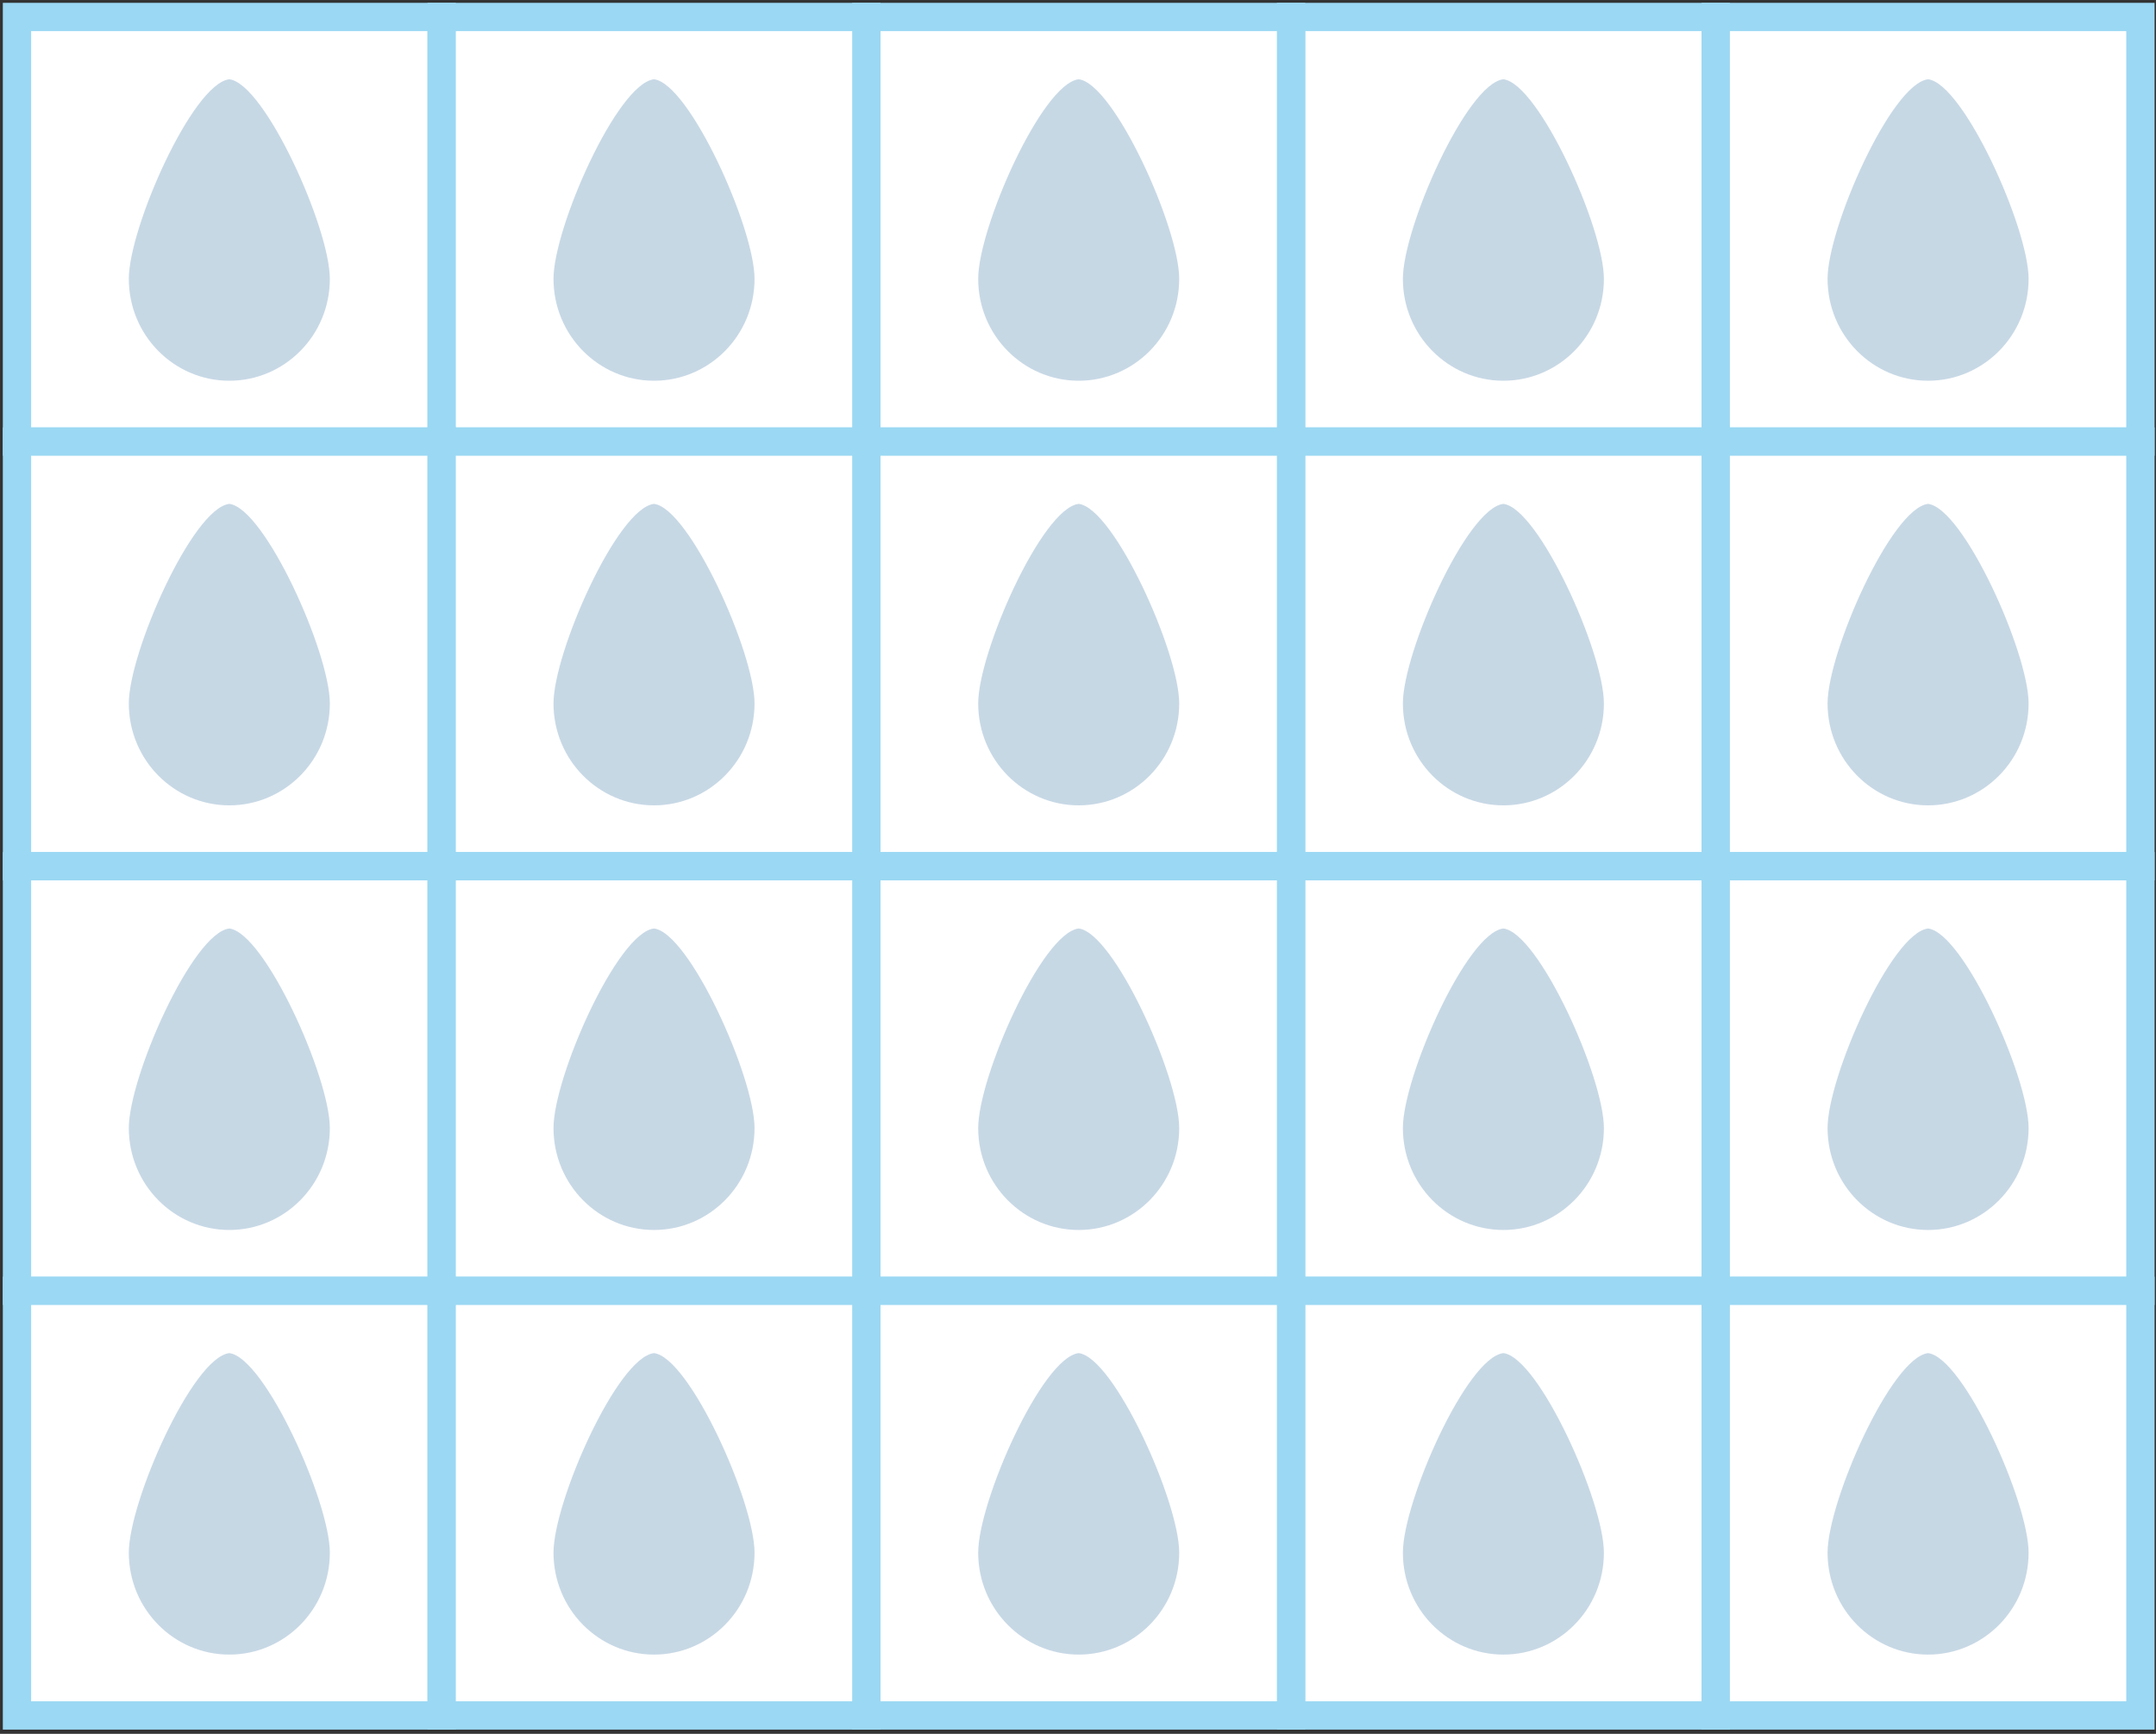 <?xml version="1.0" encoding="utf-8"?>
<!-- Generator: Adobe Illustrator 19.1.0, SVG Export Plug-In . SVG Version: 6.00 Build 0)  -->
<!DOCTYPE svg PUBLIC "-//W3C//DTD SVG 1.1//EN" "http://www.w3.org/Graphics/SVG/1.1/DTD/svg11.dtd">
<svg version="1.1" id="Layer_1" xmlns="http://www.w3.org/2000/svg" xmlns:xlink="http://www.w3.org/1999/xlink" x="0px" y="0px"
	 viewBox="0 0 152.3 122.5" enable-background="new 0 0 152.3 122.5" xml:space="preserve">
<rect x="0" y="0" width="152.3" height="122.5" fill="#333333" stroke="none"/>
<g>
	<g>
		<g>
			<rect x="1.2" y="1.2" fill="#FFFFFF" stroke="#9BD8F3" stroke-width="2" stroke-miterlimit="10" width="30" height="30"/>
			<rect x="91.2" y="1.2" fill="#FFFFFF" stroke="#9BD8F3" stroke-width="2" stroke-miterlimit="10" width="30" height="30"/>
			<rect x="61.2" y="1.2" fill="#FFFFFF" stroke="#9BD8F3" stroke-width="2" stroke-miterlimit="10" width="30" height="30"/>
			<rect x="31.2" y="1.2" fill="#FFFFFF" stroke="#9BD8F3" stroke-width="2" stroke-miterlimit="10" width="30" height="30"/>
			<rect x="121.2" y="1.2" fill="#FFFFFF" stroke="#9BD8F3" stroke-width="2" stroke-miterlimit="10" width="30" height="30"/>
		</g>
		<g>
			<rect x="1.2" y="31.2" fill="#FFFFFF" stroke="#9BD8F3" stroke-width="2" stroke-miterlimit="10" width="30" height="30"/>
			<rect x="91.2" y="31.2" fill="#FFFFFF" stroke="#9BD8F3" stroke-width="2" stroke-miterlimit="10" width="30" height="30"/>
			<rect x="61.2" y="31.2" fill="#FFFFFF" stroke="#9BD8F3" stroke-width="2" stroke-miterlimit="10" width="30" height="30"/>
			<rect x="31.2" y="31.2" fill="#FFFFFF" stroke="#9BD8F3" stroke-width="2" stroke-miterlimit="10" width="30" height="30"/>
			<rect x="121.2" y="31.2" fill="#FFFFFF" stroke="#9BD8F3" stroke-width="2" stroke-miterlimit="10" width="30" height="30"/>
		</g>
		<g>
			<rect x="1.2" y="61.2" fill="#FFFFFF" stroke="#9BD8F3" stroke-width="2" stroke-miterlimit="10" width="30" height="30"/>
			<rect x="91.2" y="61.2" fill="#FFFFFF" stroke="#9BD8F3" stroke-width="2" stroke-miterlimit="10" width="30" height="30"/>
			<rect x="61.2" y="61.2" fill="#FFFFFF" stroke="#9BD8F3" stroke-width="2" stroke-miterlimit="10" width="30" height="30"/>
			<rect x="31.2" y="61.2" fill="#FFFFFF" stroke="#9BD8F3" stroke-width="2" stroke-miterlimit="10" width="30" height="30"/>
			<rect x="121.2" y="61.2" fill="#FFFFFF" stroke="#9BD8F3" stroke-width="2" stroke-miterlimit="10" width="30" height="30"/>
		</g>
		<g>
			<rect x="1.2" y="91.2" fill="#FFFFFF" stroke="#9BD8F3" stroke-width="2" stroke-miterlimit="10" width="30" height="30"/>
			<rect x="91.2" y="91.2" fill="#FFFFFF" stroke="#9BD8F3" stroke-width="2" stroke-miterlimit="10" width="30" height="30"/>
			<rect x="61.2" y="91.2" fill="#FFFFFF" stroke="#9BD8F3" stroke-width="2" stroke-miterlimit="10" width="30" height="30"/>
			<rect x="31.2" y="91.2" fill="#FFFFFF" stroke="#9BD8F3" stroke-width="2" stroke-miterlimit="10" width="30" height="30"/>
			<rect x="121.2" y="91.2" fill="#FFFFFF" stroke="#9BD8F3" stroke-width="2" stroke-miterlimit="10" width="30" height="30"/>
		</g>
	</g>
	<g>
		<path fill="#C7D8E5" d="M16.2,5.6c-2.6,0.3-7.1,10.5-7.1,14.1c0,4,3.2,7.2,7.1,7.2s7.1-3.2,7.1-7.2C23.3,16.1,18.7,5.9,16.2,5.6z"
			/>
		<path fill="#C7D8E5" d="M136.2,5.6c-2.6,0.3-7.1,10.5-7.1,14.1c0,4,3.2,7.2,7.1,7.2c3.9,0,7.1-3.2,7.1-7.2
			C143.3,16.1,138.7,5.9,136.2,5.6z"/>
		<path fill="#C7D8E5" d="M76.2,5.6c-2.6,0.3-7.1,10.5-7.1,14.1c0,4,3.2,7.2,7.1,7.2c3.9,0,7.1-3.2,7.1-7.2
			C83.3,16.1,78.7,5.9,76.2,5.6z"/>
		<path fill="#C7D8E5" d="M106.2,5.6c-2.6,0.3-7.1,10.5-7.1,14.1c0,4,3.2,7.2,7.1,7.2s7.1-3.2,7.1-7.2
			C113.3,16.1,108.7,5.9,106.2,5.6z"/>
		<path fill="#C7D8E5" d="M46.2,5.6c-2.6,0.3-7.1,10.5-7.1,14.1c0,4,3.2,7.2,7.1,7.2s7.1-3.2,7.1-7.2C53.3,16.1,48.7,5.9,46.2,5.6z"
			/>
	</g>
	<g>
		<path fill="#C7D8E5" d="M16.2,95.6c-2.6,0.3-7.1,10.5-7.1,14.1c0,4,3.2,7.2,7.1,7.2s7.1-3.2,7.1-7.2
			C23.3,106.1,18.7,95.9,16.2,95.6z"/>
		<path fill="#C7D8E5" d="M136.2,95.6c-2.6,0.3-7.1,10.5-7.1,14.1c0,4,3.2,7.2,7.1,7.2c3.9,0,7.1-3.2,7.1-7.2
			C143.3,106.1,138.7,95.9,136.2,95.6z"/>
		<path fill="#C7D8E5" d="M76.2,95.6c-2.6,0.3-7.1,10.5-7.1,14.1c0,4,3.2,7.2,7.1,7.2c3.9,0,7.1-3.2,7.1-7.2
			C83.3,106.1,78.7,95.9,76.2,95.6z"/>
		<path fill="#C7D8E5" d="M106.2,95.6c-2.6,0.3-7.1,10.5-7.1,14.1c0,4,3.2,7.2,7.1,7.2s7.1-3.2,7.1-7.2
			C113.3,106.1,108.7,95.9,106.2,95.6z"/>
		<path fill="#C7D8E5" d="M46.2,95.6c-2.6,0.3-7.1,10.5-7.1,14.1c0,4,3.2,7.2,7.1,7.2s7.1-3.2,7.1-7.2
			C53.3,106.1,48.7,95.9,46.2,95.6z"/>
	</g>
	<g>
		<path fill="#C7D8E5" d="M16.2,35.6c-2.6,0.3-7.1,10.5-7.1,14.1c0,4,3.2,7.2,7.1,7.2s7.1-3.2,7.1-7.2
			C23.3,46.1,18.7,35.9,16.2,35.6z"/>
		<path fill="#C7D8E5" d="M136.2,35.6c-2.6,0.3-7.1,10.5-7.1,14.1c0,4,3.2,7.2,7.1,7.2c3.9,0,7.1-3.2,7.1-7.2
			C143.3,46.1,138.7,35.9,136.2,35.6z"/>
		<path fill="#C7D8E5" d="M76.2,35.6c-2.6,0.3-7.1,10.5-7.1,14.1c0,4,3.2,7.2,7.1,7.2c3.9,0,7.1-3.2,7.1-7.2
			C83.3,46.1,78.7,35.9,76.2,35.6z"/>
		<path fill="#C7D8E5" d="M106.2,35.6c-2.6,0.3-7.1,10.5-7.1,14.1c0,4,3.2,7.2,7.1,7.2s7.1-3.2,7.1-7.2
			C113.3,46.1,108.7,35.9,106.2,35.6z"/>
		<path fill="#C7D8E5" d="M46.2,35.6c-2.6,0.3-7.1,10.5-7.1,14.1c0,4,3.2,7.2,7.1,7.2s7.1-3.2,7.1-7.2
			C53.3,46.1,48.7,35.9,46.2,35.6z"/>
	</g>
	<g>
		<path fill="#C7D8E5" d="M16.2,65.6c-2.6,0.3-7.1,10.5-7.1,14.1c0,4,3.2,7.2,7.1,7.2s7.1-3.2,7.1-7.2
			C23.3,76.1,18.7,65.9,16.2,65.6z"/>
		<path fill="#C7D8E5" d="M136.2,65.6c-2.6,0.3-7.1,10.5-7.1,14.1c0,4,3.2,7.2,7.1,7.2c3.9,0,7.1-3.2,7.1-7.2
			C143.3,76.1,138.7,65.9,136.2,65.6z"/>
		<path fill="#C7D8E5" d="M76.2,65.6c-2.6,0.3-7.1,10.5-7.1,14.1c0,4,3.2,7.2,7.1,7.2c3.9,0,7.1-3.2,7.1-7.2
			C83.3,76.1,78.7,65.9,76.2,65.6z"/>
		<path fill="#C7D8E5" d="M106.2,65.6c-2.6,0.3-7.1,10.5-7.1,14.1c0,4,3.2,7.2,7.1,7.2s7.1-3.2,7.1-7.2
			C113.3,76.1,108.7,65.9,106.2,65.6z"/>
		<path fill="#C7D8E5" d="M46.2,65.6c-2.6,0.3-7.1,10.5-7.1,14.1c0,4,3.2,7.2,7.1,7.2s7.1-3.2,7.1-7.2
			C53.3,76.1,48.7,65.9,46.2,65.6z"/>
	</g>
</g>
</svg>
